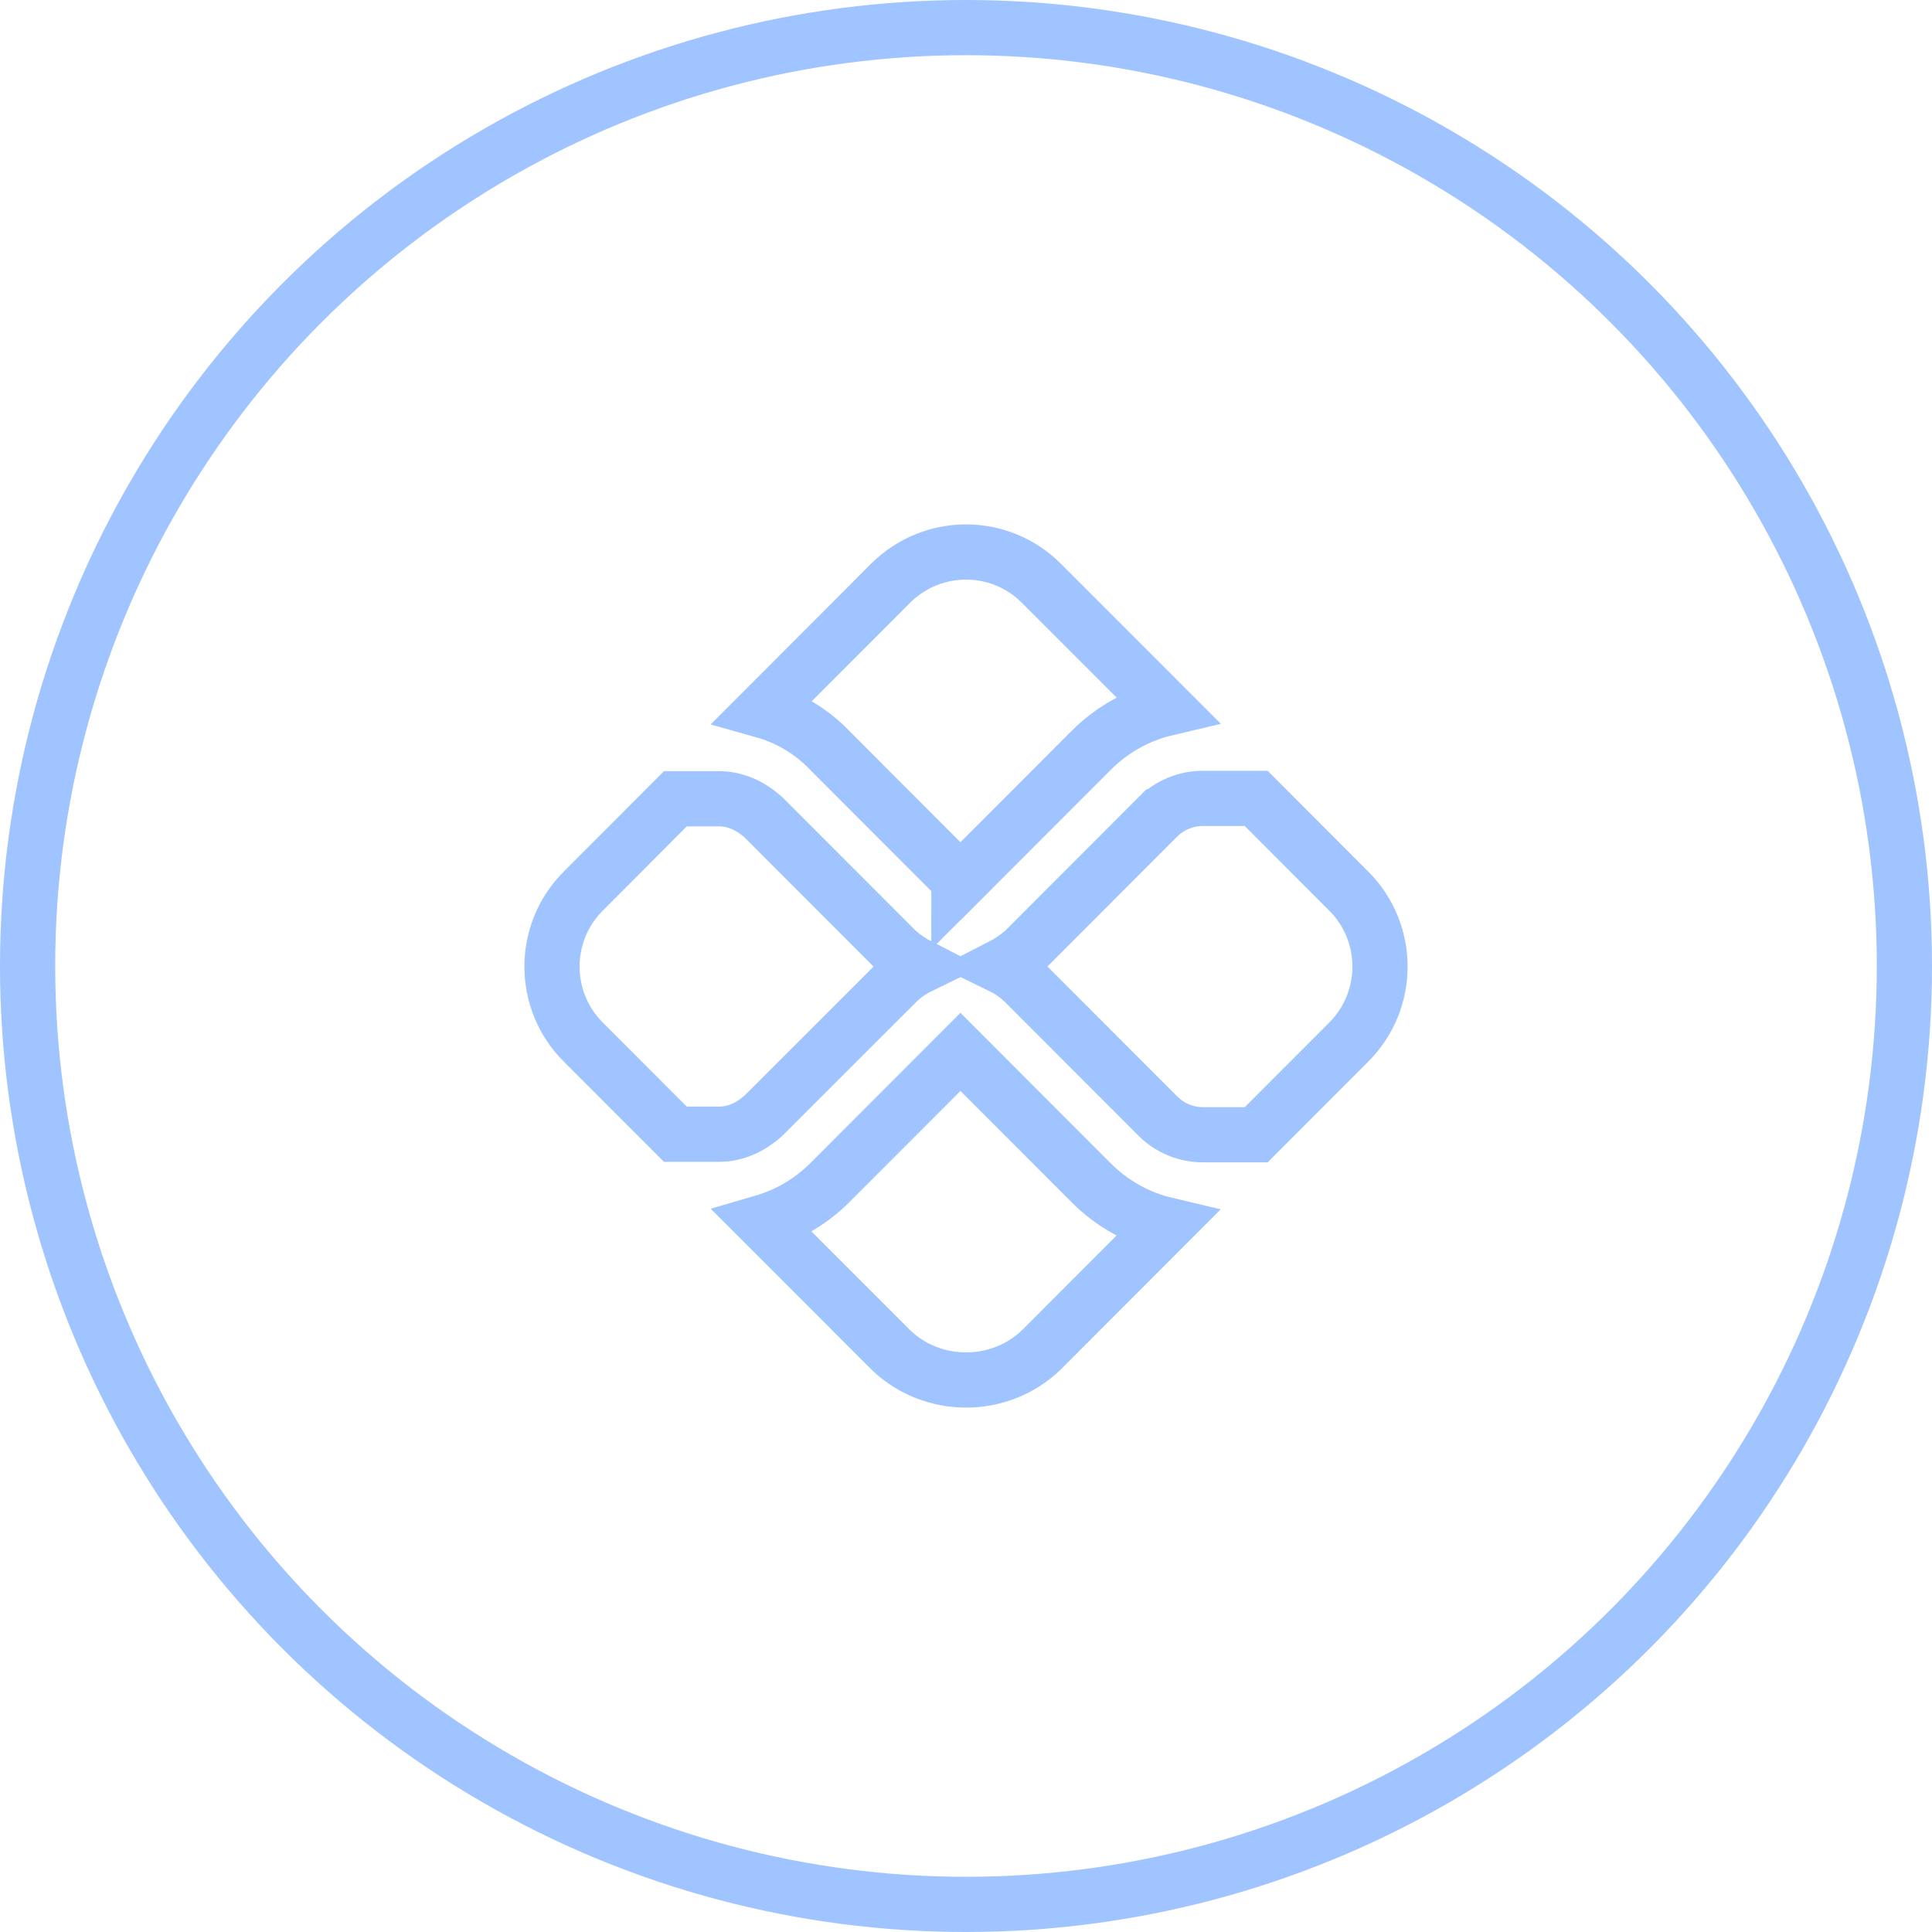 <svg width="70" height="70" viewBox="0 0 70 70" fill="none" xmlns="http://www.w3.org/2000/svg">
<circle cx="35" cy="35" r="34" stroke="#A0C4FF" stroke-width="2"/>
<path d="M27.65 44.282C28.557 44.017 29.391 43.527 30.077 42.839L34.799 38.112L39.539 42.858C40.298 43.618 41.236 44.137 42.255 44.377L37.736 48.902C36.229 50.366 33.776 50.366 32.269 48.902L27.65 44.282ZM42.259 25.664C41.239 25.904 40.299 26.424 39.539 27.184L34.799 31.93L30.088 27.213C29.392 26.477 28.555 26 27.66 25.748L32.267 21.133C32.267 21.133 32.267 21.133 32.267 21.133C33.78 19.622 36.225 19.623 37.73 21.132L37.731 21.133L42.259 25.664ZM34.742 31.981C34.742 31.981 34.742 31.98 34.743 31.98L34.742 31.981ZM32.461 34.418L32.485 34.442L32.51 34.464C32.743 34.669 33.015 34.859 33.316 35.013C33.004 35.165 32.714 35.369 32.46 35.625C32.46 35.625 32.459 35.626 32.459 35.627L27.676 40.408C27.173 40.869 26.617 41.095 26.047 41.095H24.47L21.132 37.754L21.131 37.754C19.623 36.246 19.623 33.797 21.131 32.288L21.132 32.288L24.47 28.941H26.047C26.617 28.941 27.172 29.167 27.676 29.627L32.461 34.418ZM37.137 35.618C36.884 35.365 36.596 35.163 36.285 35.011C36.585 34.857 36.855 34.668 37.088 34.464L37.113 34.442L37.137 34.418L41.952 29.597C41.953 29.597 41.953 29.596 41.954 29.596C42.381 29.173 42.973 28.928 43.57 28.928H45.515L48.87 32.288C50.377 33.796 50.377 36.246 48.87 37.754L45.515 41.114H43.57C42.973 41.114 42.382 40.869 41.956 40.442L37.137 35.618Z" stroke="#A0C4FF" stroke-width="2"/>
</svg>
